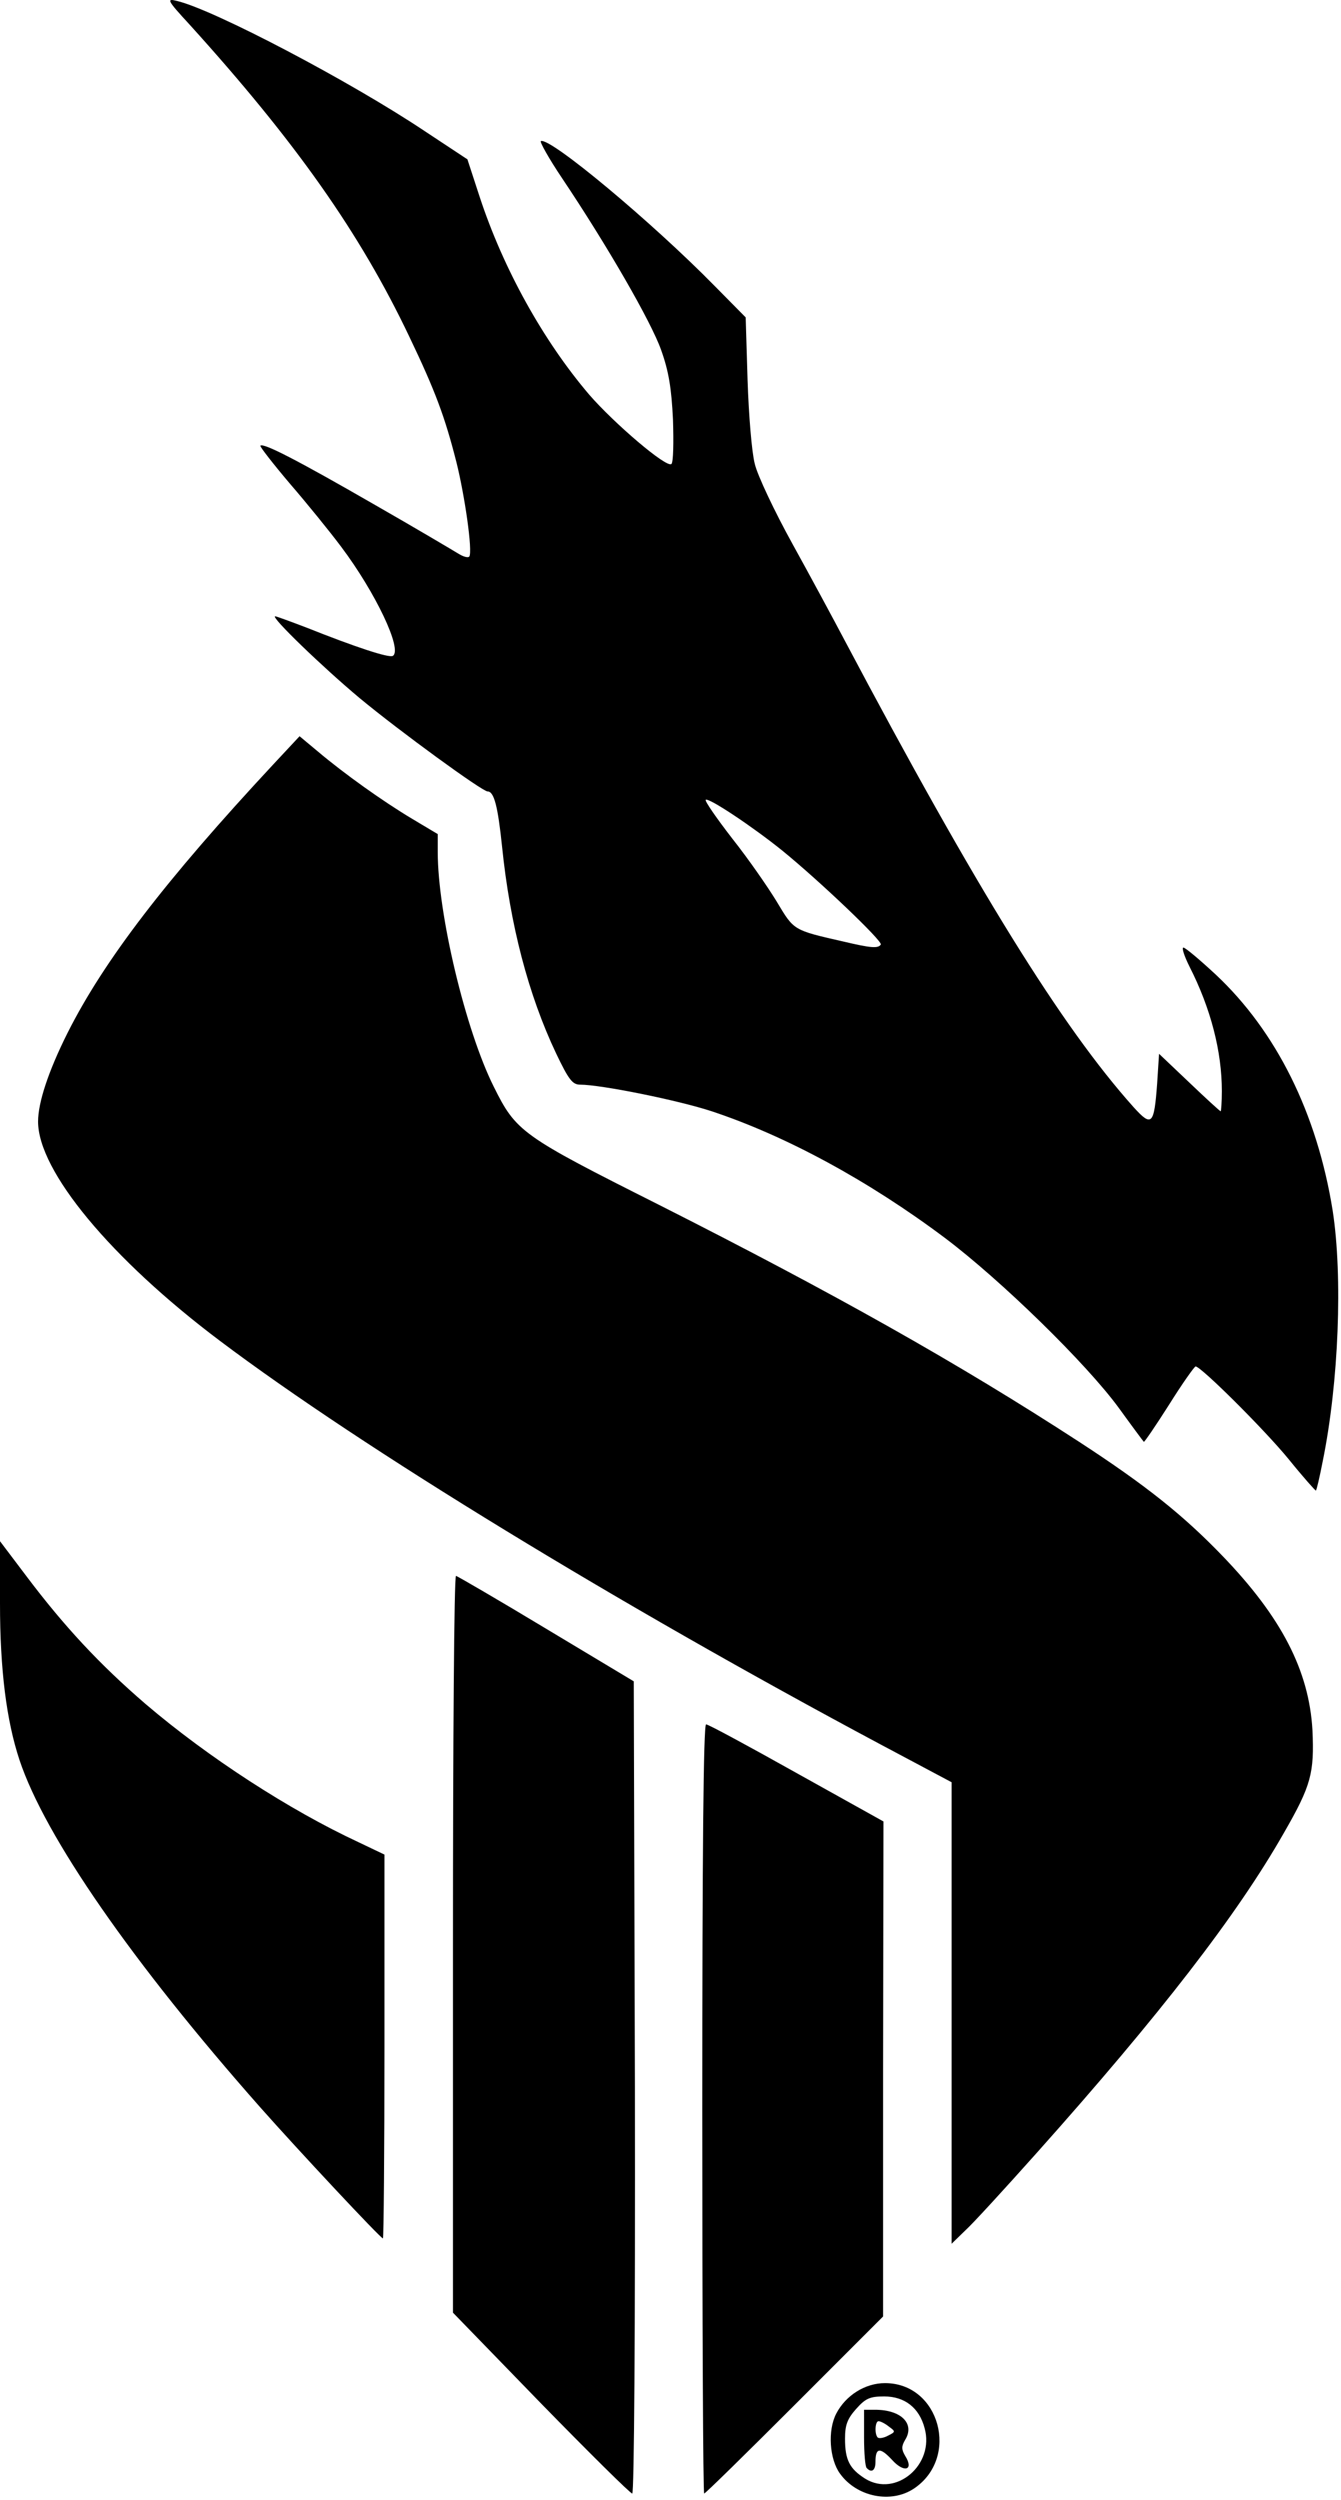 <svg xmlns="http://www.w3.org/2000/svg" xml:space="preserve" style="fill-rule:evenodd;clip-rule:evenodd;stroke-linejoin:round;stroke-miterlimit:2" viewBox="0 0 271 505">
  <path d="M184.693 502.73c9.307-6.23 5.23-21.307-5.847-21.307-4 0-7.923 2.461-9.846 6.153-1.769 3.385-1.384 9.231.769 12.154 3.385 4.693 10.308 6.077 14.924 3Zm-56.385-81.077-.231-82-17.692-10.615c-9.692-5.846-17.923-10.615-18.231-10.692-.385 0-.615 33.461-.615 74.461v74.385l17.769 18.308c9.769 10 18.077 18.23 18.461 18.23.385 0 .616-32.461.539-82.077Zm32.231 64.231 17.923-17.923v-50l.077-50L161 358.192c-9.615-5.385-17.846-9.846-18.307-9.846-.539 0-.77 26.384-.77 77.692 0 42.769.154 77.692.385 77.692s8.461-8.077 18.231-17.846Zm14.307 14.846c-3.153-2-4.077-3.769-4.077-8.077 0-2.769.462-4 2.231-6 1.923-2.153 2.769-2.538 5.693-2.538 4.153 0 7.076 2.308 8.153 6.385 2.077 7.384-5.769 14.076-12 10.23Zm2.077-3.384c0-2.923.923-3 3.308-.462 2.462 2.769 4.538 2.154 2.692-.769-.769-1.308-.769-1.923 0-3.231 2-3.231-.769-6.077-6.077-6.077h-2.23v5.616c0 3.153.23 5.923.538 6.153 1 1.077 1.769.462 1.769-1.23Zm.462-4.923c-.692-.693-.539-3.308.154-3.308.384 0 1.307.461 2.077 1.077 1.384 1 1.384 1.077-.154 1.846-.846.462-1.769.615-2.077.385Zm32.154-57.539c24.923-27.923 40.461-48 49.923-64.615 5.538-9.616 6.154-12.077 5.769-20.769-.692-12-6.231-22.77-18.154-35.154-8-8.308-15.538-14.308-29-23.077-24.384-15.846-49.384-29.923-85-47.923-27.692-13.923-28.769-14.693-33.308-23.847-5.692-11.384-11.307-34.923-11.307-47.384v-3.616l-5.154-3.076c-5.923-3.539-13.692-9.077-19.077-13.616l-3.692-3.077-5.385 5.769C33.462 177.807 21 194.038 13.616 208.73c-3.847 7.693-5.923 14-5.923 17.846 0 10 14.769 27.77 36.769 44.308 28.846 21.692 80.384 53.154 133.384 81.462l14.462 7.692v93.231l2.769-2.693c1.539-1.384 8-8.461 14.462-15.692ZM77.693 413.423v-38.77l-5.154-2.461C58.462 365.653 42 354.961 29.462 344.269c-9.308-8-16.539-15.77-24.231-26L0 311.346v12.538c0 13.462 1.308 23.692 3.923 31.616 5.154 15.538 22.923 41.076 48.616 70.153 7.692 8.693 24.384 26.539 24.846 26.539.154 0 .308-17.462.308-38.769Zm189.615-118.231c3.231-15.846 4.077-37.308 2-50.693-3.154-19.615-11.385-36.153-23.615-47.615-3.231-3-6.154-5.461-6.539-5.461-.384 0 .154 1.692 1.231 3.846 4.308 8.461 6.538 17.154 6.538 25.154 0 2.23-.153 4.076-.23 4.076-.154 0-3-2.615-6.385-5.846l-6.077-5.769-.385 6c-.615 8.385-1.076 8.846-4.769 4.769-14.461-16.154-31.692-43.923-58.308-94.154-2.23-4.23-7-13.076-10.615-19.615-3.615-6.538-7.077-13.846-7.615-16.154-.616-2.307-1.231-9.923-1.462-16.923l-.384-12.692-6.308-6.385c-12.616-12.846-33.154-30-35.077-29.231-.308.077 1.615 3.539 4.308 7.539 9.077 13.538 18 29 20 34.692 1.538 4.308 2.077 7.693 2.384 14 .154 4.616.077 8.616-.307 9-.924.923-11.616-8.231-16.616-14-9.308-10.923-17.384-25.461-22.154-40l-2.461-7.538-8.616-5.693C70.769 16.422 43.231 1.961 35.769.192c-2.153-.539-2.076-.231 2.539 4.769 21.461 23.692 34.461 42.154 44.385 63 5.307 11.077 7.23 16.308 9.538 25.385 1.692 6.769 3.308 18 2.615 19.077-.23.307-1.153.076-2.153-.539s-8.77-5.231-17.385-10.154c-15.231-8.769-22.077-12.307-22.692-11.692-.154.154 2.538 3.615 5.923 7.615 3.461 4 8.077 9.693 10.384 12.77 7 9.307 12.462 20.846 10.462 22.076-.769.462-7.539-1.769-17.385-5.692-3.231-1.231-6.154-2.308-6.384-2.308-1.077 0 9.615 10.308 17.077 16.539 8.076 6.692 24.769 18.846 25.846 18.846 1.307 0 2.077 3 2.923 11.154 1.615 15.769 5.307 29.923 10.923 41.769 2.538 5.308 3.308 6.308 4.846 6.308 4.231 0 19.846 3.154 26.615 5.384 15.077 5 31.77 14.077 47.154 25.616 11.231 8.461 28.539 25.308 35.154 34.384 2.616 3.616 4.846 6.616 5 6.77.077.154 2.385-3.231 5.077-7.462 2.692-4.308 5.154-7.769 5.385-7.769 1.077 0 13.846 12.692 18.769 18.692 2.923 3.616 5.461 6.462 5.538 6.385.154-.077.77-2.769 1.385-5.923Zm-96.923-105c-10.154-2.308-9.923-2.231-13.385-8-1.769-2.923-5.769-8.693-9-12.769-3.154-4.077-5.615-7.616-5.384-7.847.538-.538 9.538 5.462 15.538 10.308 7.462 6.077 20.231 18.231 19.846 18.923-.538.846-2.077.692-7.615-.615Z"/>
</svg>
